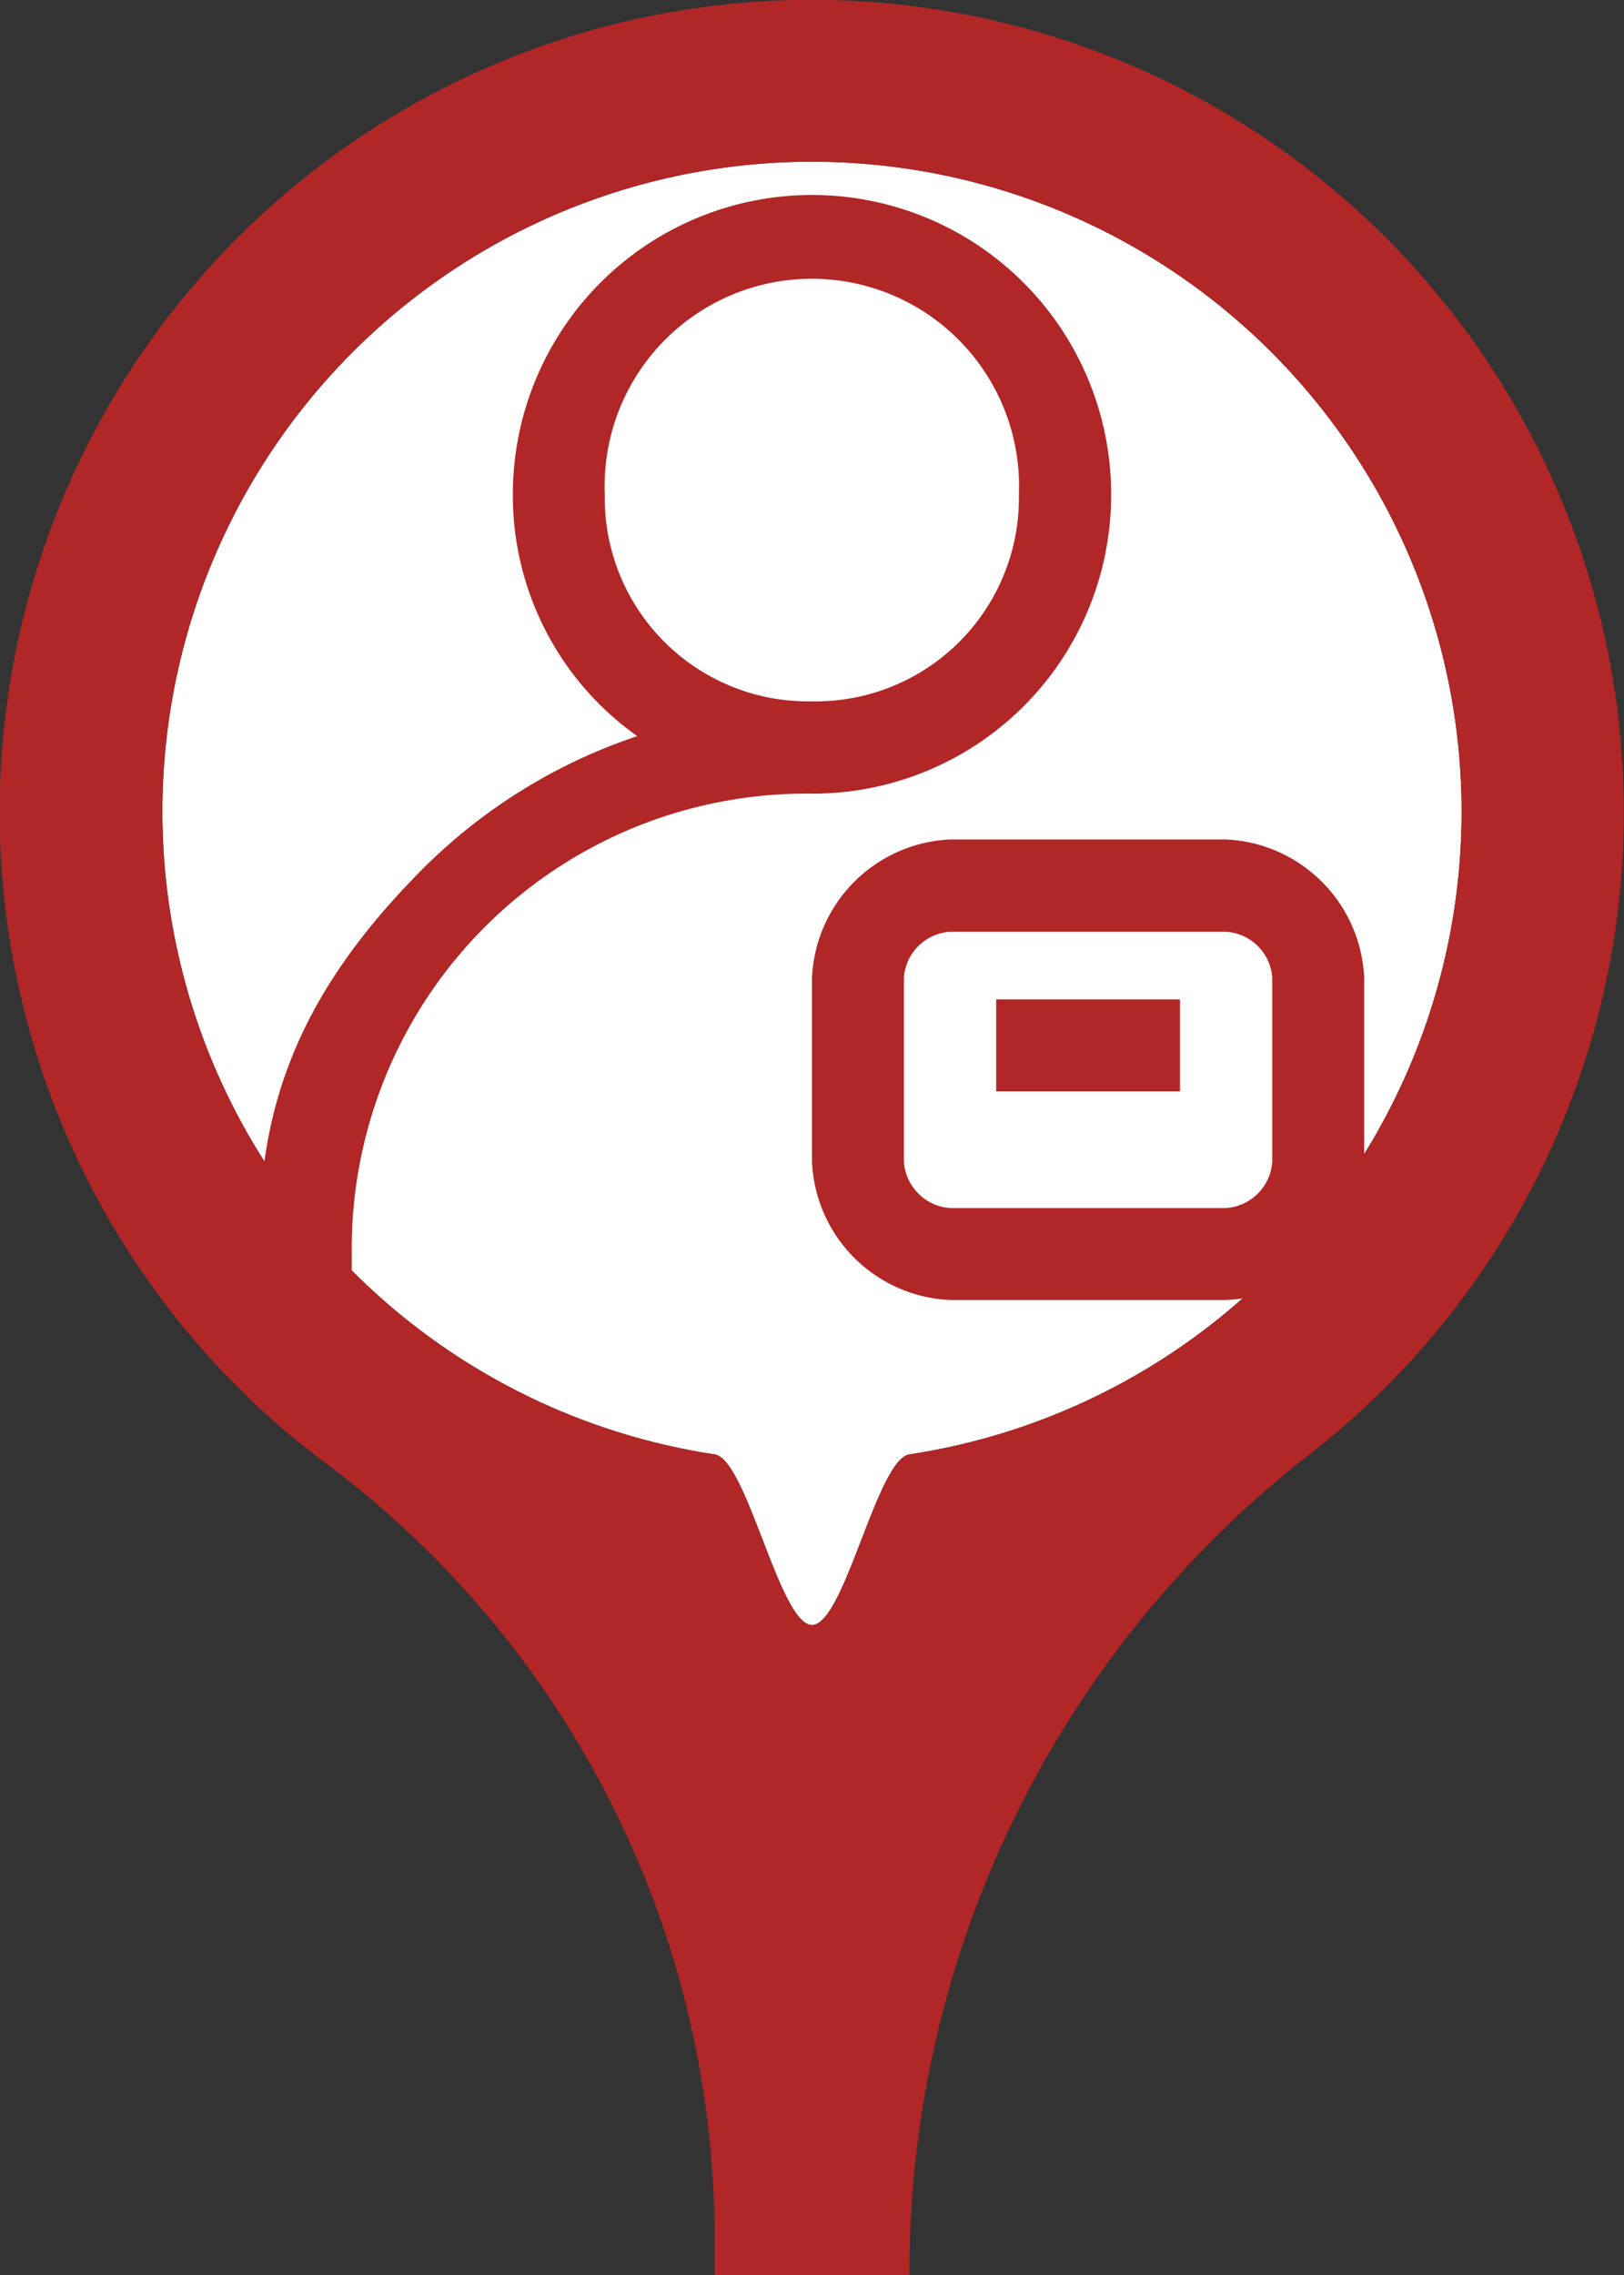 <svg xmlns="http://www.w3.org/2000/svg" viewBox="0 0 50 70"><rect x="0" y="0" width="50" height="70" fill="#333333" stroke="none"/><defs><style>.cls-1{fill:#fff;}.cls-2{fill:#b12626;}</style></defs><title>marker-icon-courier-danger</title><g id="marker-icon-courier-danger"><path class="cls-1" d="M28,44.75C27,44.9,26,50,25,50s-2-5.1-3-5.25a20,20,0,1,1,6,0Z"/><path class="cls-2" d="M23.33.05A25,25,0,0,0,9.89,44.92,29.75,29.75,0,0,1,22,68.53V70h6A31.89,31.89,0,0,1,40.29,44.77,25,25,0,0,0,23.33.05ZM28,44.75C27,44.9,26,50,25,50s-2-5.1-3-5.25a20,20,0,1,1,6,0Z"/><path class="cls-2" d="M34.21,15.21a9.21,9.21,0,0,0-18.42,0,9.07,9.07,0,0,0,3.83,7.44A16.94,16.94,0,0,0,13,26.75C9.77,30,8,33.34,8,37.87V40h2.83V38.58A14,14,0,0,1,25,24.42,9.19,9.19,0,0,0,34.21,15.21ZM25,21.58a6.26,6.26,0,0,1-6.38-6.37,6.38,6.38,0,1,1,12.75,0A6.26,6.26,0,0,1,25,21.58Zm12.75,4.25h-8.5A4.46,4.46,0,0,0,25,30.08v5.67A4.45,4.45,0,0,0,29.25,40h8.5A4.45,4.45,0,0,0,42,35.75V30.08A4.46,4.46,0,0,0,37.75,25.83Zm1.42,9.92a1.53,1.53,0,0,1-1.42,1.42h-8.5a1.53,1.53,0,0,1-1.42-1.42V30.08a1.52,1.52,0,0,1,1.42-1.41h8.5a1.52,1.52,0,0,1,1.42,1.41Zm-8.5-5h5.66v2.83H30.67Z"/></g></svg>